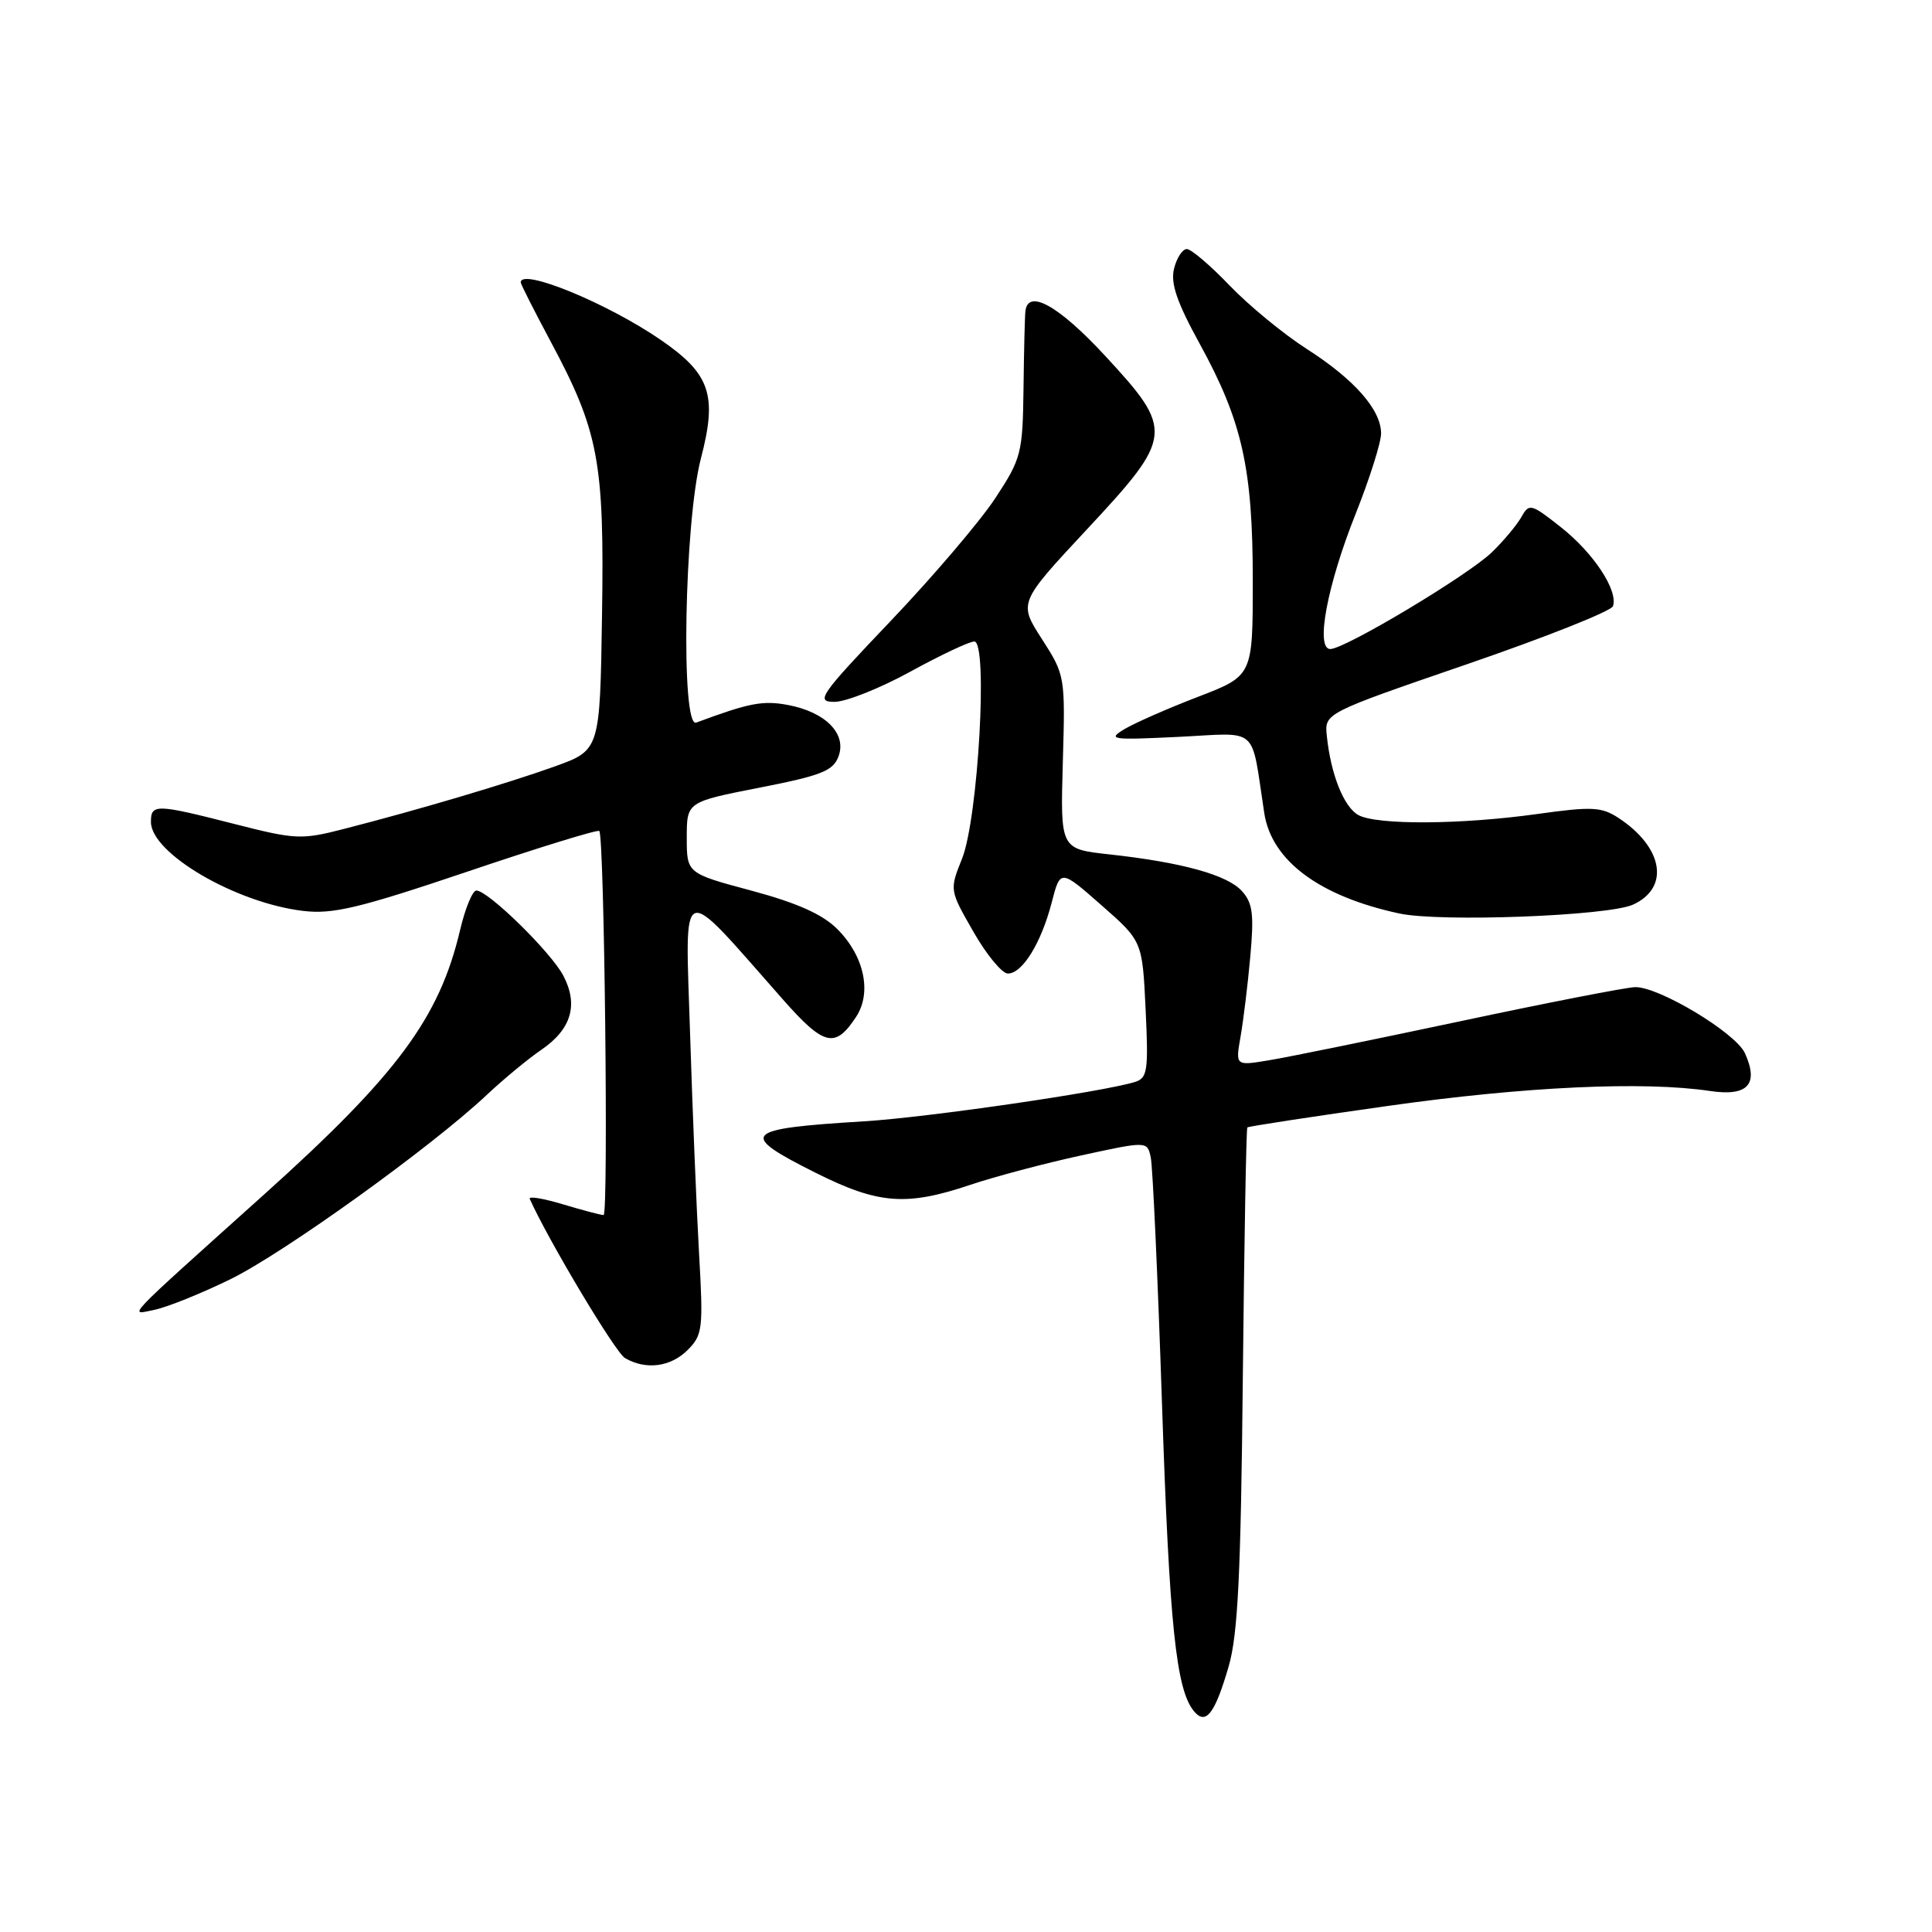 <?xml version="1.0" encoding="UTF-8" standalone="no"?>
<!DOCTYPE svg PUBLIC "-//W3C//DTD SVG 1.1//EN" "http://www.w3.org/Graphics/SVG/1.1/DTD/svg11.dtd" >
<svg xmlns="http://www.w3.org/2000/svg" xmlns:xlink="http://www.w3.org/1999/xlink" version="1.1" viewBox="0 0 256 256">
 <g >
 <path fill="currentColor"
d=" M 162.80 220.82 C 164.03 216.62 164.42 208.59 164.68 182.58 C 164.87 164.47 165.13 149.53 165.28 149.39 C 165.42 149.25 173.84 147.96 183.99 146.53 C 202.10 143.97 217.81 143.25 226.57 144.56 C 231.59 145.31 233.09 143.69 231.21 139.55 C 229.97 136.84 219.80 130.73 216.66 130.80 C 215.47 130.83 205.05 132.86 193.50 135.32 C 181.95 137.77 170.52 140.11 168.10 140.50 C 163.70 141.23 163.70 141.23 164.38 137.36 C 164.75 135.24 165.34 130.46 165.67 126.74 C 166.18 121.15 165.99 119.65 164.56 118.07 C 162.62 115.93 156.65 114.27 147.00 113.21 C 140.50 112.50 140.50 112.50 140.83 101.00 C 141.16 89.60 141.13 89.46 138.06 84.68 C 134.96 79.87 134.96 79.87 143.98 70.19 C 155.52 57.82 155.60 57.05 146.41 47.12 C 140.26 40.48 136.19 38.22 135.87 41.25 C 135.79 41.94 135.68 46.55 135.62 51.50 C 135.51 60.07 135.33 60.76 131.89 66.00 C 129.90 69.03 123.68 76.34 118.05 82.25 C 108.60 92.17 108.03 93.00 110.57 93.00 C 112.09 93.00 116.61 91.20 120.62 89.00 C 124.63 86.80 128.45 85.00 129.10 85.00 C 130.94 85.00 129.61 108.44 127.48 113.77 C 125.81 117.93 125.81 117.93 128.98 123.46 C 130.72 126.51 132.78 129.00 133.55 129.00 C 135.47 129.00 137.96 124.96 139.35 119.61 C 140.50 115.16 140.50 115.16 145.94 119.94 C 151.37 124.71 151.37 124.71 151.80 133.75 C 152.19 141.92 152.05 142.85 150.37 143.37 C 146.10 144.69 122.85 148.07 114.50 148.58 C 98.34 149.57 97.73 150.22 108.13 155.43 C 116.39 159.56 120.09 159.85 128.56 157.00 C 131.83 155.90 138.44 154.15 143.26 153.10 C 152.01 151.20 152.01 151.20 152.48 153.35 C 152.74 154.53 153.41 169.22 153.97 186.00 C 154.95 215.36 155.84 223.90 158.21 226.75 C 159.78 228.64 160.98 227.09 162.80 220.82 Z  M 91.12 178.88 C 93.10 176.90 93.20 176.06 92.63 166.13 C 92.30 160.28 91.76 147.18 91.44 137.00 C 90.79 116.25 89.79 116.63 103.69 132.38 C 109.20 138.63 110.66 138.98 113.45 134.72 C 115.55 131.51 114.51 126.66 110.95 123.11 C 109.00 121.15 105.64 119.65 99.59 118.02 C 91.00 115.72 91.00 115.72 91.00 110.99 C 91.00 106.26 91.00 106.26 100.64 104.37 C 108.85 102.76 110.40 102.15 111.11 100.22 C 112.22 97.22 109.39 94.35 104.39 93.41 C 101.07 92.79 99.26 93.14 92.25 95.75 C 90.19 96.52 90.67 69.20 92.87 60.76 C 95.07 52.35 94.13 49.56 87.57 45.05 C 80.50 40.18 69.00 35.46 69.00 37.42 C 69.00 37.66 70.77 41.14 72.92 45.17 C 79.34 57.15 80.09 61.13 79.77 81.54 C 79.50 99.40 79.50 99.40 73.50 101.56 C 67.19 103.82 55.55 107.28 45.56 109.84 C 39.94 111.29 39.15 111.25 31.06 109.18 C 20.64 106.52 20.00 106.50 20.00 108.91 C 20.00 113.07 31.24 119.64 40.17 120.70 C 44.10 121.17 47.58 120.34 61.95 115.49 C 71.35 112.31 79.21 109.89 79.41 110.11 C 80.08 110.84 80.64 161.00 79.98 161.00 C 79.61 161.00 77.20 160.36 74.60 159.58 C 72.01 158.80 70.03 158.47 70.19 158.85 C 72.65 164.34 81.54 179.21 82.81 179.95 C 85.57 181.56 88.86 181.14 91.12 178.88 Z  M 30.50 169.52 C 37.60 166.05 57.18 151.97 64.50 145.08 C 66.70 143.01 69.96 140.31 71.75 139.09 C 75.70 136.38 76.66 133.17 74.66 129.31 C 73.06 126.22 64.68 118.00 63.12 118.00 C 62.61 118.00 61.64 120.36 60.96 123.25 C 58.22 134.88 52.62 142.44 35.00 158.27 C 15.92 175.42 17.03 174.25 20.50 173.55 C 22.15 173.21 26.65 171.40 30.50 169.52 Z  M 216.38 119.87 C 221.30 117.63 220.40 112.27 214.44 108.37 C 212.21 106.91 210.92 106.85 203.70 107.86 C 193.62 109.27 182.50 109.34 180.01 108.01 C 178.08 106.97 176.33 102.61 175.81 97.50 C 175.50 94.50 175.50 94.50 194.42 88.00 C 204.83 84.42 213.52 80.97 213.73 80.32 C 214.42 78.23 211.18 73.31 206.87 69.89 C 202.87 66.73 202.62 66.66 201.59 68.51 C 200.99 69.57 199.24 71.67 197.69 73.17 C 194.59 76.19 178.22 86.00 176.27 86.00 C 174.27 86.00 175.86 77.52 179.64 68.06 C 181.49 63.41 183.00 58.63 183.00 57.44 C 183.00 54.29 179.46 50.27 173.11 46.21 C 170.06 44.25 165.47 40.48 162.93 37.83 C 160.38 35.17 157.83 33.00 157.26 33.00 C 156.69 33.00 155.92 34.17 155.57 35.59 C 155.08 37.53 155.93 40.02 158.96 45.54 C 164.61 55.83 166.00 62.06 166.00 76.98 C 166.00 89.54 166.00 89.54 158.75 92.33 C 154.76 93.86 150.38 95.79 149.00 96.61 C 146.69 98.00 147.25 98.07 156.15 97.64 C 167.00 97.11 165.71 95.97 167.52 107.73 C 168.49 114.05 174.82 118.76 185.41 121.04 C 190.82 122.21 213.09 121.37 216.38 119.87 Z "/>
</g>
</svg>